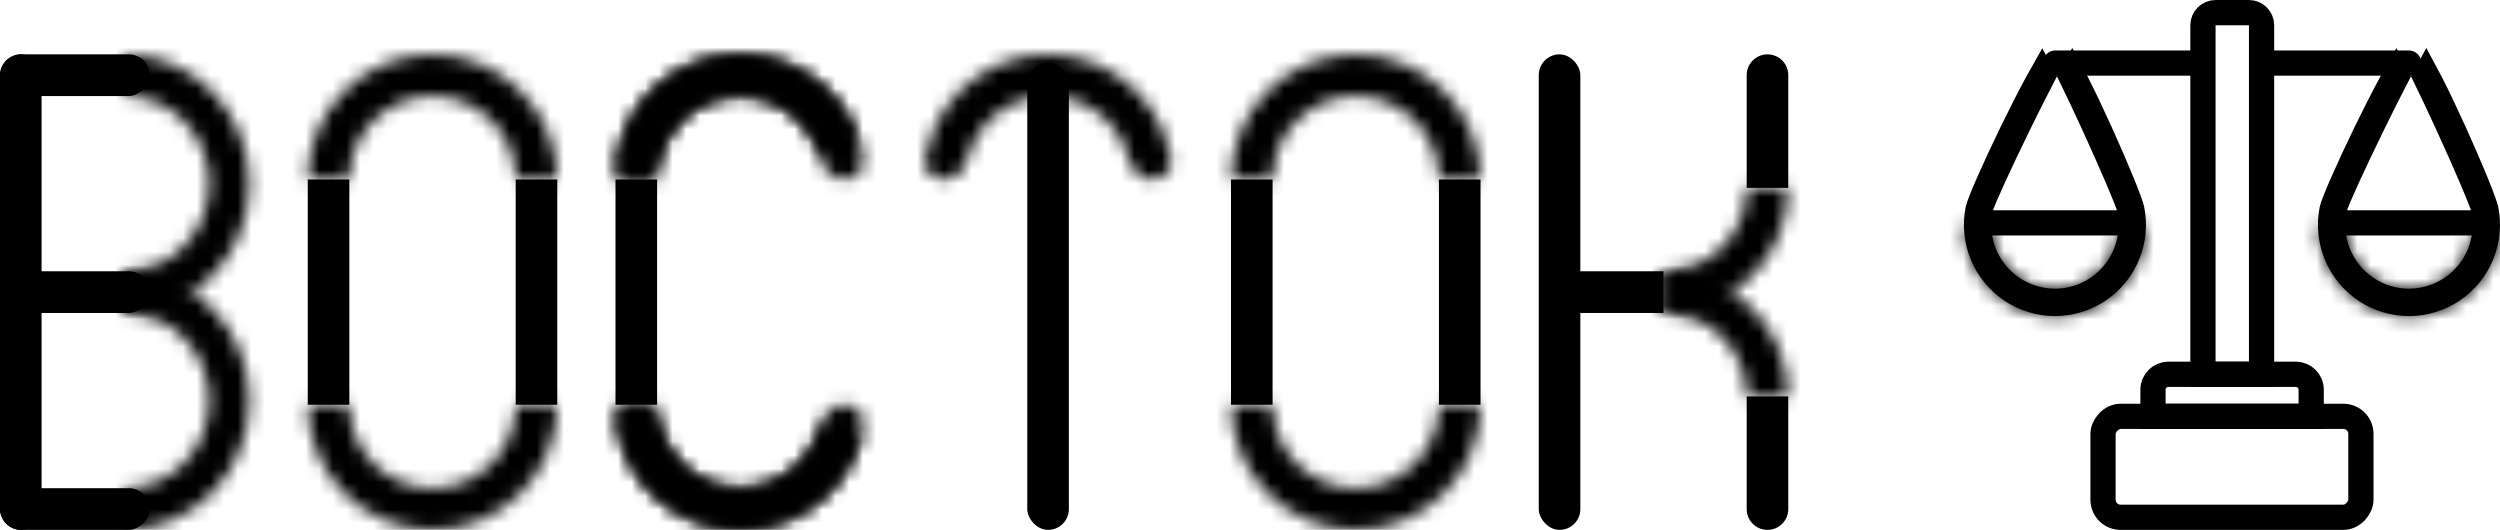 <svg width="184" height="39" viewBox="0 0 184 39" fill="none" xmlns="http://www.w3.org/2000/svg">
<rect x="-0.929" y="0.929" width="18.98" height="7.429" rx="1.292" transform="matrix(-1 0 0 1 172.834 29.714)" stroke="black" stroke-width="1.857"/>
<path d="M170.103 28.679C170.103 28.054 169.597 27.548 168.972 27.548H159.592C158.967 27.548 158.46 28.054 158.46 28.679V30.643H170.103V28.679Z" stroke="black" stroke-width="1.857"/>
<path d="M166.451 27.547L166.451 1.857C166.451 1.344 166.036 0.929 165.523 0.929L163.065 0.929C162.553 0.929 162.137 1.344 162.137 1.857L162.137 27.547L166.451 27.547Z" stroke="black" stroke-width="1.857"/>
<rect x="0.464" y="-0.464" width="11.687" height="0.929" rx="0.464" transform="matrix(1 8.76889e-08 8.71574e-08 -1 165.599 4.643)" stroke="black" stroke-width="0.929"/>
<rect x="0.464" y="-0.464" width="11.687" height="0.929" rx="0.464" transform="matrix(1 8.76889e-08 8.71574e-08 -1 170.602 16.404)" stroke="black" stroke-width="0.929"/>
<rect x="0.464" y="-0.464" width="11.687" height="0.929" rx="0.464" transform="matrix(1 8.76889e-08 8.71574e-08 -1 144.936 16.404)" stroke="black" stroke-width="0.929"/>
<rect x="0.464" y="-0.464" width="11.687" height="0.929" rx="0.464" transform="matrix(1 8.76889e-08 8.71574e-08 -1 150.33 4.643)" stroke="black" stroke-width="0.929"/>
<path d="M152.867 6.149C152.744 5.909 152.628 5.686 152.519 5.484C152.492 5.534 152.464 5.586 152.436 5.638C152.942 6.671 153.532 7.928 154.109 9.187C154.748 10.583 155.374 11.989 155.851 13.106C156.09 13.664 156.294 14.154 156.445 14.537C156.581 14.882 156.712 15.23 156.754 15.444C156.971 16.536 156.859 17.668 156.435 18.697C156.01 19.726 155.29 20.605 154.366 21.224C153.442 21.844 152.356 22.174 151.244 22.174C150.132 22.174 149.046 21.844 148.122 21.224C147.198 20.605 146.478 19.726 146.053 18.697C145.628 17.668 145.517 16.536 145.734 15.444C145.779 15.217 145.922 14.859 146.065 14.518C146.227 14.134 146.445 13.643 146.7 13.085C147.211 11.968 147.88 10.562 148.563 9.166C149.18 7.904 149.811 6.646 150.349 5.613C150.326 5.57 150.305 5.527 150.283 5.485C150.165 5.693 150.038 5.922 149.904 6.169C149.358 7.175 148.711 8.451 148.082 9.743C147.454 11.034 146.848 12.334 146.385 13.388C146.153 13.915 145.959 14.375 145.817 14.739C145.666 15.126 145.598 15.341 145.584 15.412C145.361 16.536 145.476 17.701 145.913 18.759C146.35 19.818 147.09 20.722 148.039 21.358C148.988 21.994 150.103 22.333 151.244 22.333C152.385 22.333 153.5 21.994 154.449 21.358C155.398 20.722 156.138 19.818 156.575 18.759C157.012 17.701 157.126 16.536 156.903 15.412C156.887 15.329 156.819 15.106 156.678 14.72C156.545 14.354 156.364 13.893 156.148 13.366C155.717 12.311 155.154 11.011 154.568 9.72C153.983 8.428 153.379 7.154 152.867 6.149Z" fill="black" stroke="black" stroke-width="1.857"/>
<path d="M178.924 6.149C178.801 5.909 178.685 5.686 178.576 5.484C178.549 5.534 178.521 5.586 178.493 5.638C178.999 6.671 179.589 7.928 180.166 9.187C180.805 10.583 181.431 11.989 181.908 13.106C182.147 13.664 182.351 14.154 182.502 14.537C182.638 14.882 182.769 15.23 182.811 15.444C183.028 16.536 182.916 17.668 182.492 18.697C182.067 19.726 181.347 20.605 180.423 21.224C179.499 21.844 178.413 22.174 177.301 22.174C176.189 22.174 175.103 21.844 174.179 21.224C173.255 20.605 172.535 19.726 172.11 18.697C171.685 17.668 171.574 16.536 171.791 15.444C171.836 15.217 171.979 14.859 172.122 14.518C172.284 14.134 172.502 13.643 172.757 13.085C173.268 11.968 173.937 10.562 174.62 9.166C175.237 7.904 175.868 6.646 176.405 5.613C176.383 5.57 176.362 5.527 176.34 5.485C176.222 5.693 176.095 5.922 175.961 6.169C175.415 7.175 174.768 8.451 174.139 9.743C173.511 11.034 172.905 12.334 172.442 13.388C172.21 13.915 172.016 14.375 171.874 14.739C171.723 15.126 171.655 15.341 171.641 15.412C171.418 16.536 171.533 17.701 171.97 18.759C172.407 19.818 173.147 20.722 174.096 21.358C175.045 21.994 176.16 22.333 177.301 22.333C178.442 22.333 179.557 21.994 180.506 21.358C181.455 20.722 182.195 19.818 182.632 18.759C183.069 17.701 183.183 16.536 182.96 15.412C182.944 15.329 182.876 15.106 182.735 14.72C182.602 14.354 182.421 13.893 182.205 13.366C181.774 12.311 181.211 11.011 180.625 9.72C180.04 8.428 179.436 7.154 178.924 6.149Z" fill="black" stroke="black" stroke-width="1.857"/>
<mask id="path-10-inside-1_131_84" fill="white">
<path d="M144.545 16.572C144.545 18.354 145.251 20.063 146.507 21.323C147.763 22.584 149.467 23.291 151.244 23.291C153.021 23.291 154.725 22.584 155.981 21.323C157.237 20.063 157.943 18.354 157.943 16.572L155.933 16.572C155.933 17.82 155.439 19.016 154.56 19.898C153.68 20.78 152.488 21.276 151.244 21.276C150 21.276 148.807 20.78 147.928 19.898C147.049 19.016 146.555 17.82 146.555 16.572H144.545Z"/>
</mask>
<path d="M144.545 16.572C144.545 18.354 145.251 20.063 146.507 21.323C147.763 22.584 149.467 23.291 151.244 23.291C153.021 23.291 154.725 22.584 155.981 21.323C157.237 20.063 157.943 18.354 157.943 16.572L155.933 16.572C155.933 17.82 155.439 19.016 154.56 19.898C153.68 20.78 152.488 21.276 151.244 21.276C150 21.276 148.807 20.78 147.928 19.898C147.049 19.016 146.555 17.82 146.555 16.572H144.545Z" stroke="black" stroke-width="3.714" mask="url(#path-10-inside-1_131_84)"/>
<mask id="path-11-inside-2_131_84" fill="white">
<path d="M170.602 16.572C170.602 17.454 170.775 18.328 171.112 19.143C171.448 19.959 171.942 20.7 172.564 21.323C173.186 21.947 173.924 22.442 174.737 22.78C175.55 23.118 176.421 23.291 177.301 23.291C178.181 23.291 179.052 23.118 179.865 22.78C180.677 22.442 181.416 21.947 182.038 21.323C182.66 20.7 183.153 19.959 183.49 19.143C183.827 18.328 184 17.454 184 16.572H181.99C181.99 17.19 181.869 17.801 181.633 18.372C181.398 18.943 181.052 19.461 180.617 19.898C180.181 20.335 179.664 20.681 179.095 20.918C178.526 21.154 177.917 21.276 177.301 21.276C176.685 21.276 176.075 21.154 175.506 20.918C174.937 20.681 174.42 20.335 173.985 19.898C173.55 19.461 173.204 18.943 172.968 18.372C172.733 17.801 172.612 17.19 172.612 16.572H170.602Z"/>
</mask>
<path d="M170.602 16.572C170.602 17.454 170.775 18.328 171.112 19.143C171.448 19.959 171.942 20.7 172.564 21.323C173.186 21.947 173.924 22.442 174.737 22.78C175.55 23.118 176.421 23.291 177.301 23.291C178.181 23.291 179.052 23.118 179.865 22.78C180.677 22.442 181.416 21.947 182.038 21.323C182.66 20.7 183.153 19.959 183.49 19.143C183.827 18.328 184 17.454 184 16.572H181.99C181.99 17.19 181.869 17.801 181.633 18.372C181.398 18.943 181.052 19.461 180.617 19.898C180.181 20.335 179.664 20.681 179.095 20.918C178.526 21.154 177.917 21.276 177.301 21.276C176.685 21.276 176.075 21.154 175.506 20.918C174.937 20.681 174.42 20.335 173.985 19.898C173.55 19.461 173.204 18.943 172.968 18.372C172.733 17.801 172.612 17.19 172.612 16.572H170.602Z" stroke="black" stroke-width="3.714" mask="url(#path-11-inside-2_131_84)"/>
<mask id="path-12-inside-3_131_84" fill="white">
<path d="M9.183 23.035C10.388 23.035 11.582 22.789 12.697 22.311C13.811 21.832 14.823 21.131 15.675 20.247C16.528 19.364 17.205 18.314 17.666 17.16C18.128 16.005 18.365 14.767 18.365 13.518C18.365 12.268 18.128 11.03 17.666 9.875C17.205 8.721 16.528 7.671 15.675 6.788C14.823 5.904 13.811 5.203 12.697 4.724C11.582 4.246 10.388 4 9.183 4L9.183 7.065C10 7.065 10.81 7.232 11.565 7.556C12.32 7.88 13.007 8.355 13.585 8.955C14.163 9.554 14.621 10.265 14.934 11.048C15.247 11.831 15.408 12.67 15.408 13.518C15.408 14.365 15.247 15.204 14.934 15.987C14.621 16.77 14.163 17.481 13.585 18.08C13.007 18.68 12.32 19.155 11.565 19.479C10.81 19.803 10 19.97 9.183 19.97L9.183 23.035Z"/>
</mask>
<path d="M9.183 23.035C10.388 23.035 11.582 22.789 12.697 22.311C13.811 21.832 14.823 21.131 15.675 20.247C16.528 19.364 17.205 18.314 17.666 17.16C18.128 16.005 18.365 14.767 18.365 13.518C18.365 12.268 18.128 11.03 17.666 9.875C17.205 8.721 16.528 7.671 15.675 6.788C14.823 5.904 13.811 5.203 12.697 4.724C11.582 4.246 10.388 4 9.183 4L9.183 7.065C10 7.065 10.81 7.232 11.565 7.556C12.32 7.88 13.007 8.355 13.585 8.955C14.163 9.554 14.621 10.265 14.934 11.048C15.247 11.831 15.408 12.67 15.408 13.518C15.408 14.365 15.247 15.204 14.934 15.987C14.621 16.77 14.163 17.481 13.585 18.08C13.007 18.68 12.32 19.155 11.565 19.479C10.81 19.803 10 19.97 9.183 19.97L9.183 23.035Z" stroke="black" stroke-width="6.14" mask="url(#path-12-inside-3_131_84)"/>
<mask id="path-13-inside-4_131_84" fill="white">
<path d="M9.183 39C10.388 39 11.582 38.754 12.697 38.275C13.811 37.797 14.823 37.096 15.675 36.212C16.528 35.328 17.205 34.279 17.666 33.124C18.128 31.97 18.365 30.732 18.365 29.482C18.365 28.233 18.128 26.995 17.666 25.84C17.205 24.685 16.528 23.636 15.675 22.753C14.823 21.869 13.811 21.168 12.697 20.689C11.582 20.211 10.388 19.965 9.183 19.965L9.183 23.03C10 23.03 10.809 23.197 11.565 23.521C12.32 23.846 13.006 24.321 13.584 24.92C14.162 25.519 14.621 26.23 14.934 27.013C15.246 27.796 15.408 28.635 15.408 29.482C15.408 30.33 15.246 31.169 14.934 31.951C14.621 32.734 14.162 33.446 13.584 34.045C13.006 34.644 12.32 35.119 11.565 35.443C10.809 35.767 10 35.934 9.183 35.934L9.183 39Z"/>
</mask>
<path d="M9.183 39C10.388 39 11.582 38.754 12.697 38.275C13.811 37.797 14.823 37.096 15.675 36.212C16.528 35.328 17.205 34.279 17.666 33.124C18.128 31.97 18.365 30.732 18.365 29.482C18.365 28.233 18.128 26.995 17.666 25.84C17.205 24.685 16.528 23.636 15.675 22.753C14.823 21.869 13.811 21.168 12.697 20.689C11.582 20.211 10.388 19.965 9.183 19.965L9.183 23.03C10 23.03 10.809 23.197 11.565 23.521C12.32 23.846 13.006 24.321 13.584 24.92C14.162 25.519 14.621 26.23 14.934 27.013C15.246 27.796 15.408 28.635 15.408 29.482C15.408 30.33 15.246 31.169 14.934 31.951C14.621 32.734 14.162 33.446 13.584 34.045C13.006 34.644 12.32 35.119 11.565 35.443C10.809 35.767 10 35.934 9.183 35.934L9.183 39Z" stroke="black" stroke-width="6.14" mask="url(#path-13-inside-4_131_84)"/>
<rect x="3.05176e-05" y="4" width="3.061" height="35" rx="1.53" fill="black"/>
<rect x="3.05176e-05" y="23.035" width="3.07" height="11.019" rx="1.535" transform="rotate(-90 3.05176e-05 23.035)" fill="black"/>
<rect x="3.05176e-05" y="7.07" width="3.07" height="11.019" rx="1.535" transform="rotate(-90 3.05176e-05 7.07)" fill="black"/>
<rect x="3.05176e-05" y="38.999" width="3.07" height="11.019" rx="1.535" transform="rotate(-90 3.05176e-05 38.999)" fill="black"/>
<path fill-rule="evenodd" clip-rule="evenodd" d="M2.448 5.842H1.836V6.456C1.836 6.375 1.852 6.295 1.883 6.221C1.913 6.146 1.958 6.079 2.015 6.022C2.072 5.965 2.14 5.919 2.214 5.889C2.288 5.858 2.368 5.842 2.448 5.842Z" fill="black"/>
<path fill-rule="evenodd" clip-rule="evenodd" d="M1.836 19.965L1.836 20.579L2.448 20.579C2.368 20.579 2.288 20.563 2.214 20.532C2.14 20.502 2.072 20.456 2.015 20.399C1.958 20.342 1.913 20.274 1.883 20.2C1.852 20.126 1.836 20.046 1.836 19.965Z" fill="black"/>
<path fill-rule="evenodd" clip-rule="evenodd" d="M2.448 22.421H1.836V23.035C1.836 22.954 1.852 22.874 1.883 22.8C1.913 22.726 1.958 22.658 2.015 22.601C2.072 22.544 2.14 22.498 2.214 22.468C2.288 22.437 2.368 22.421 2.448 22.421Z" fill="black"/>
<path fill-rule="evenodd" clip-rule="evenodd" d="M1.836 36.544L1.836 37.158L2.448 37.158C2.368 37.158 2.288 37.142 2.214 37.111C2.14 37.08 2.072 37.035 2.015 36.978C1.958 36.921 1.913 36.853 1.883 36.779C1.852 36.704 1.836 36.624 1.836 36.544Z" fill="black"/>
<mask id="path-22-inside-5_131_84" fill="white">
<path d="M41.016 13.21C41.016 10.768 40.048 8.425 38.326 6.698C36.604 4.97 34.269 4 31.833 4C29.398 4 27.062 4.97 25.34 6.698C23.618 8.425 22.651 10.768 22.651 13.21H25.71C25.71 11.582 26.355 10.02 27.504 8.868C28.652 7.716 30.209 7.069 31.833 7.069C33.457 7.069 35.014 7.716 36.163 8.868C37.311 10.02 37.956 11.582 37.956 13.21H41.016Z"/>
</mask>
<path d="M41.016 13.21C41.016 10.768 40.048 8.425 38.326 6.698C36.604 4.97 34.269 4 31.833 4C29.398 4 27.062 4.97 25.34 6.698C23.618 8.425 22.651 10.768 22.651 13.21H25.71C25.71 11.582 26.355 10.02 27.504 8.868C28.652 7.716 30.209 7.069 31.833 7.069C33.457 7.069 35.014 7.716 36.163 8.868C37.311 10.02 37.956 11.582 37.956 13.21H41.016Z" stroke="black" stroke-width="3.667" mask="url(#path-22-inside-5_131_84)"/>
<mask id="path-23-inside-6_131_84" fill="white">
<path d="M41.016 29.79C41.016 32.232 40.048 34.575 38.326 36.302C36.604 38.03 34.269 39 31.833 39C29.398 39 27.062 38.03 25.34 36.302C23.618 34.575 22.651 32.232 22.651 29.79H25.711C25.711 31.418 26.356 32.98 27.504 34.132C28.652 35.284 30.209 35.931 31.833 35.931C33.457 35.931 35.015 35.284 36.163 34.132C37.311 32.98 37.956 31.418 37.956 29.79H41.016Z"/>
</mask>
<path d="M41.016 29.79C41.016 32.232 40.048 34.575 38.326 36.302C36.604 38.03 34.269 39 31.833 39C29.398 39 27.062 38.03 25.34 36.302C23.618 34.575 22.651 32.232 22.651 29.79H25.711C25.711 31.418 26.356 32.98 27.504 34.132C28.652 35.284 30.209 35.931 31.833 35.931C33.457 35.931 35.015 35.284 36.163 34.132C37.311 32.98 37.956 31.418 37.956 29.79H41.016Z" stroke="black" stroke-width="3.667" mask="url(#path-23-inside-6_131_84)"/>
<rect x="22.651" y="13.21" width="3.061" height="16.579" fill="black"/>
<rect x="37.955" y="13.21" width="3.061" height="16.579" fill="black"/>
<mask id="path-26-inside-7_131_84" fill="white">
<path d="M62.136 13.21C62.981 13.21 63.679 12.521 63.539 11.688C63.225 9.81 62.336 8.062 60.976 6.698C59.254 4.97 56.919 4 54.483 4C52.048 4 49.712 4.97 47.99 6.698C46.63 8.062 45.741 9.81 45.427 11.688C45.288 12.521 45.986 13.21 46.831 13.21C47.675 13.21 48.342 12.515 48.549 11.696C48.819 10.635 49.368 9.655 50.154 8.868C51.302 7.716 52.859 7.069 54.483 7.069C56.107 7.069 57.664 7.716 58.813 8.868C59.598 9.655 60.148 10.635 60.417 11.696C60.625 12.515 61.291 13.21 62.136 13.21Z"/>
</mask>
<path d="M62.136 13.21C62.981 13.21 63.679 12.521 63.539 11.688C63.225 9.81 62.336 8.062 60.976 6.698C59.254 4.97 56.919 4 54.483 4C52.048 4 49.712 4.97 47.99 6.698C46.63 8.062 45.741 9.81 45.427 11.688C45.288 12.521 45.986 13.21 46.831 13.21C47.675 13.21 48.342 12.515 48.549 11.696C48.819 10.635 49.368 9.655 50.154 8.868C51.302 7.716 52.859 7.069 54.483 7.069C56.107 7.069 57.664 7.716 58.813 8.868C59.598 9.655 60.148 10.635 60.417 11.696C60.625 12.515 61.291 13.21 62.136 13.21Z" stroke="black" stroke-width="3.667" mask="url(#path-26-inside-7_131_84)"/>
<mask id="path-27-inside-8_131_84" fill="white">
<path d="M63.205 10.329C62.521 8.246 61.118 6.476 59.25 5.338C57.381 4.2 55.169 3.768 53.011 4.119C50.852 4.471 48.89 5.584 47.477 7.257C46.064 8.93 45.292 11.054 45.301 13.247L48.36 13.235C48.355 11.773 48.869 10.356 49.811 9.241C50.754 8.125 52.062 7.383 53.501 7.148C54.94 6.914 56.415 7.202 57.661 7.961C58.908 8.72 59.843 9.9 60.299 11.289L63.205 10.329Z"/>
</mask>
<path d="M63.205 10.329C62.521 8.246 61.118 6.476 59.25 5.338C57.381 4.2 55.169 3.768 53.011 4.119C50.852 4.471 48.89 5.584 47.477 7.257C46.064 8.93 45.292 11.054 45.301 13.247L48.36 13.235C48.355 11.773 48.869 10.356 49.811 9.241C50.754 8.125 52.062 7.383 53.501 7.148C54.94 6.914 56.415 7.202 57.661 7.961C58.908 8.72 59.843 9.9 60.299 11.289L63.205 10.329Z" stroke="black" stroke-width="3.667" mask="url(#path-27-inside-8_131_84)"/>
<mask id="path-28-inside-9_131_84" fill="white">
<path d="M62.136 29.79C62.981 29.79 63.679 30.479 63.539 31.312C63.225 33.19 62.336 34.938 60.976 36.302C59.254 38.03 56.919 39 54.483 39C52.048 39 49.712 38.03 47.99 36.302C46.63 34.938 45.741 33.19 45.427 31.312C45.288 30.479 45.986 29.79 46.831 29.79C47.675 29.79 48.342 30.485 48.549 31.304C48.819 32.365 49.368 33.345 50.154 34.132C51.302 35.284 52.859 35.931 54.483 35.931C56.107 35.931 57.664 35.284 58.813 34.132C59.598 33.345 60.148 32.365 60.417 31.304C60.625 30.485 61.291 29.79 62.136 29.79Z"/>
</mask>
<path d="M62.136 29.79C62.981 29.79 63.679 30.479 63.539 31.312C63.225 33.19 62.336 34.938 60.976 36.302C59.254 38.03 56.919 39 54.483 39C52.048 39 49.712 38.03 47.99 36.302C46.63 34.938 45.741 33.19 45.427 31.312C45.288 30.479 45.986 29.79 46.831 29.79C47.675 29.79 48.342 30.485 48.549 31.304C48.819 32.365 49.368 33.345 50.154 34.132C51.302 35.284 52.859 35.931 54.483 35.931C56.107 35.931 57.664 35.284 58.813 34.132C59.598 33.345 60.148 32.365 60.417 31.304C60.625 30.485 61.291 29.79 62.136 29.79Z" stroke="black" stroke-width="3.667" mask="url(#path-28-inside-9_131_84)"/>
<mask id="path-29-inside-10_131_84" fill="white">
<path d="M63.368 32.116C62.804 34.283 61.472 36.17 59.621 37.424C57.77 38.677 55.526 39.211 53.311 38.925C51.096 38.639 49.061 37.553 47.586 35.87C46.112 34.188 45.299 32.024 45.301 29.784L48.36 29.786C48.359 31.279 48.901 32.722 49.884 33.844C50.867 34.966 52.225 35.69 53.702 35.881C55.179 36.072 56.675 35.716 57.909 34.88C59.143 34.044 60.032 32.786 60.408 31.341L63.368 32.116Z"/>
</mask>
<path d="M63.368 32.116C62.804 34.283 61.472 36.17 59.621 37.424C57.77 38.677 55.526 39.211 53.311 38.925C51.096 38.639 49.061 37.553 47.586 35.87C46.112 34.188 45.299 32.024 45.301 29.784L48.36 29.786C48.359 31.279 48.901 32.722 49.884 33.844C50.867 34.966 52.225 35.69 53.702 35.881C55.179 36.072 56.675 35.716 57.909 34.88C59.143 34.044 60.032 32.786 60.408 31.341L63.368 32.116Z" stroke="black" stroke-width="3.667" mask="url(#path-29-inside-10_131_84)"/>
<rect x="45.301" y="13.21" width="3.061" height="16.579" fill="black"/>
<mask id="path-31-inside-11_131_84" fill="white">
<path d="M84.786 13.21C85.631 13.21 86.329 12.521 86.19 11.688C86.075 11.002 85.883 10.331 85.617 9.686C85.156 8.568 84.479 7.553 83.627 6.698C82.774 5.842 81.762 5.164 80.647 4.701C79.533 4.238 78.339 4 77.133 4C75.928 4 74.734 4.238 73.62 4.701C72.505 5.164 71.493 5.842 70.641 6.698C69.788 7.553 69.111 8.568 68.65 9.686C68.384 10.331 68.192 11.002 68.077 11.688C67.938 12.521 68.636 13.21 69.481 13.21C70.326 13.21 70.992 12.515 71.2 11.696C71.272 11.412 71.364 11.133 71.477 10.86C71.784 10.115 72.235 9.438 72.804 8.868C73.373 8.297 74.047 7.845 74.79 7.536C75.533 7.228 76.329 7.069 77.133 7.069C77.938 7.069 78.734 7.228 79.477 7.536C80.219 7.845 80.894 8.297 81.463 8.868C82.032 9.438 82.483 10.115 82.79 10.86C82.903 11.133 82.995 11.412 83.067 11.696C83.275 12.515 83.941 13.21 84.786 13.21Z"/>
</mask>
<path d="M84.786 13.21C85.631 13.21 86.329 12.521 86.19 11.688C86.075 11.002 85.883 10.331 85.617 9.686C85.156 8.568 84.479 7.553 83.627 6.698C82.774 5.842 81.762 5.164 80.647 4.701C79.533 4.238 78.339 4 77.133 4C75.928 4 74.734 4.238 73.62 4.701C72.505 5.164 71.493 5.842 70.641 6.698C69.788 7.553 69.111 8.568 68.65 9.686C68.384 10.331 68.192 11.002 68.077 11.688C67.938 12.521 68.636 13.21 69.481 13.21C70.326 13.21 70.992 12.515 71.2 11.696C71.272 11.412 71.364 11.133 71.477 10.86C71.784 10.115 72.235 9.438 72.804 8.868C73.373 8.297 74.047 7.845 74.79 7.536C75.533 7.228 76.329 7.069 77.133 7.069C77.938 7.069 78.734 7.228 79.477 7.536C80.219 7.845 80.894 8.297 81.463 8.868C82.032 9.438 82.483 10.115 82.79 10.86C82.903 11.133 82.995 11.412 83.067 11.696C83.275 12.515 83.941 13.21 84.786 13.21Z" stroke="black" stroke-width="3.648" mask="url(#path-31-inside-11_131_84)"/>
<rect x="75.607" y="4.614" width="3.061" height="34.386" rx="1.53" fill="black"/>
<mask id="path-33-inside-12_131_84" fill="white">
<path d="M122.434 23.035C123.64 23.035 124.834 22.797 125.948 22.334C127.062 21.871 128.074 21.193 128.927 20.337C129.78 19.482 130.456 18.467 130.918 17.349C131.379 16.232 131.617 15.034 131.617 13.825L128.557 13.825C128.557 14.631 128.399 15.43 128.091 16.175C127.783 16.92 127.332 17.597 126.764 18.167C126.195 18.738 125.52 19.19 124.777 19.499C124.034 19.807 123.238 19.966 122.434 19.966L122.434 23.035Z"/>
</mask>
<path d="M122.434 23.035C123.64 23.035 124.834 22.797 125.948 22.334C127.062 21.871 128.074 21.193 128.927 20.337C129.78 19.482 130.456 18.467 130.918 17.349C131.379 16.232 131.617 15.034 131.617 13.825L128.557 13.825C128.557 14.631 128.399 15.43 128.091 16.175C127.783 16.92 127.332 17.597 126.764 18.167C126.195 18.738 125.52 19.19 124.777 19.499C124.034 19.807 123.238 19.966 122.434 19.966L122.434 23.035Z" stroke="black" stroke-width="3.667" mask="url(#path-33-inside-12_131_84)"/>
<mask id="path-34-inside-13_131_84" fill="white">
<path d="M131.617 29.175C131.617 27.966 131.379 26.768 130.918 25.651C130.456 24.533 129.78 23.518 128.927 22.663C128.074 21.807 127.062 21.129 125.948 20.666C124.834 20.203 123.64 19.965 122.434 19.965L122.434 23.034C123.238 23.034 124.034 23.193 124.777 23.501C125.52 23.81 126.195 24.262 126.764 24.833C127.332 25.403 127.783 26.08 128.091 26.825C128.399 27.57 128.557 28.369 128.557 29.175L131.617 29.175Z"/>
</mask>
<path d="M131.617 29.175C131.617 27.966 131.379 26.768 130.918 25.651C130.456 24.533 129.78 23.518 128.927 22.663C128.074 21.807 127.062 21.129 125.948 20.666C124.834 20.203 123.64 19.965 122.434 19.965L122.434 23.034C123.238 23.034 124.034 23.193 124.777 23.501C125.52 23.81 126.195 24.262 126.764 24.833C127.332 25.403 127.783 26.08 128.091 26.825C128.399 27.57 128.557 28.369 128.557 29.175L131.617 29.175Z" stroke="black" stroke-width="3.667" mask="url(#path-34-inside-13_131_84)"/>
<rect x="113.252" y="4" width="3.061" height="35" rx="1.53" fill="black"/>
<path d="M128.556 5.53C128.556 4.685 129.241 4 130.086 4C130.931 4 131.616 4.685 131.616 5.53V13.825H128.556V5.53Z" fill="black"/>
<path d="M128.556 29.175H131.616V37.469C131.616 38.315 130.931 39 130.086 39C129.241 39 128.556 38.315 128.556 37.469V29.175Z" fill="black"/>
<rect x="115.088" y="23.035" width="3.07" height="7.346" transform="rotate(-90 115.088 23.035)" fill="black"/>
<path fill-rule="evenodd" clip-rule="evenodd" d="M115.088 19.965L115.088 20.579L115.7 20.579C115.62 20.579 115.54 20.563 115.466 20.532C115.391 20.502 115.324 20.456 115.267 20.399C115.21 20.342 115.165 20.274 115.134 20.2C115.104 20.126 115.088 20.046 115.088 19.965Z" fill="black"/>
<path fill-rule="evenodd" clip-rule="evenodd" d="M115.7 22.421H115.088V23.035C115.088 22.954 115.104 22.874 115.134 22.8C115.165 22.726 115.21 22.658 115.267 22.601C115.324 22.544 115.391 22.498 115.466 22.468C115.54 22.437 115.62 22.421 115.7 22.421Z" fill="black"/>
<mask id="path-41-inside-14_131_84" fill="white">
<path d="M108.966 13.21C108.966 10.768 107.999 8.425 106.277 6.698C104.555 4.97 102.219 4 99.784 4C97.348 4 95.013 4.97 93.291 6.698C91.569 8.425 90.601 10.768 90.601 13.21H93.661C93.661 11.582 94.306 10.02 95.454 8.868C96.602 7.716 98.16 7.069 99.784 7.069C101.408 7.069 102.965 7.716 104.113 8.868C105.262 10.02 105.907 11.582 105.907 13.21H108.966Z"/>
</mask>
<path d="M108.966 13.21C108.966 10.768 107.999 8.425 106.277 6.698C104.555 4.97 102.219 4 99.784 4C97.348 4 95.013 4.97 93.291 6.698C91.569 8.425 90.601 10.768 90.601 13.21H93.661C93.661 11.582 94.306 10.02 95.454 8.868C96.602 7.716 98.16 7.069 99.784 7.069C101.408 7.069 102.965 7.716 104.113 8.868C105.262 10.02 105.907 11.582 105.907 13.21H108.966Z" stroke="black" stroke-width="3.667" mask="url(#path-41-inside-14_131_84)"/>
<mask id="path-42-inside-15_131_84" fill="white">
<path d="M108.966 29.79C108.966 32.232 107.999 34.575 106.277 36.302C104.555 38.03 102.219 39 99.784 39C97.348 39 95.013 38.03 93.291 36.302C91.569 34.575 90.601 32.232 90.601 29.79H93.661C93.661 31.418 94.306 32.98 95.454 34.132C96.603 35.284 98.16 35.931 99.784 35.931C101.408 35.931 102.965 35.284 104.113 34.132C105.261 32.98 105.906 31.418 105.906 29.79H108.966Z"/>
</mask>
<path d="M108.966 29.79C108.966 32.232 107.999 34.575 106.277 36.302C104.555 38.03 102.219 39 99.784 39C97.348 39 95.013 38.03 93.291 36.302C91.569 34.575 90.601 32.232 90.601 29.79H93.661C93.661 31.418 94.306 32.98 95.454 34.132C96.603 35.284 98.16 35.931 99.784 35.931C101.408 35.931 102.965 35.284 104.113 34.132C105.261 32.98 105.906 31.418 105.906 29.79H108.966Z" stroke="black" stroke-width="3.667" mask="url(#path-42-inside-15_131_84)"/>
<rect x="90.601" y="13.21" width="3.061" height="16.579" fill="black"/>
<rect x="105.906" y="13.21" width="3.061" height="16.579" fill="black"/>
</svg>

